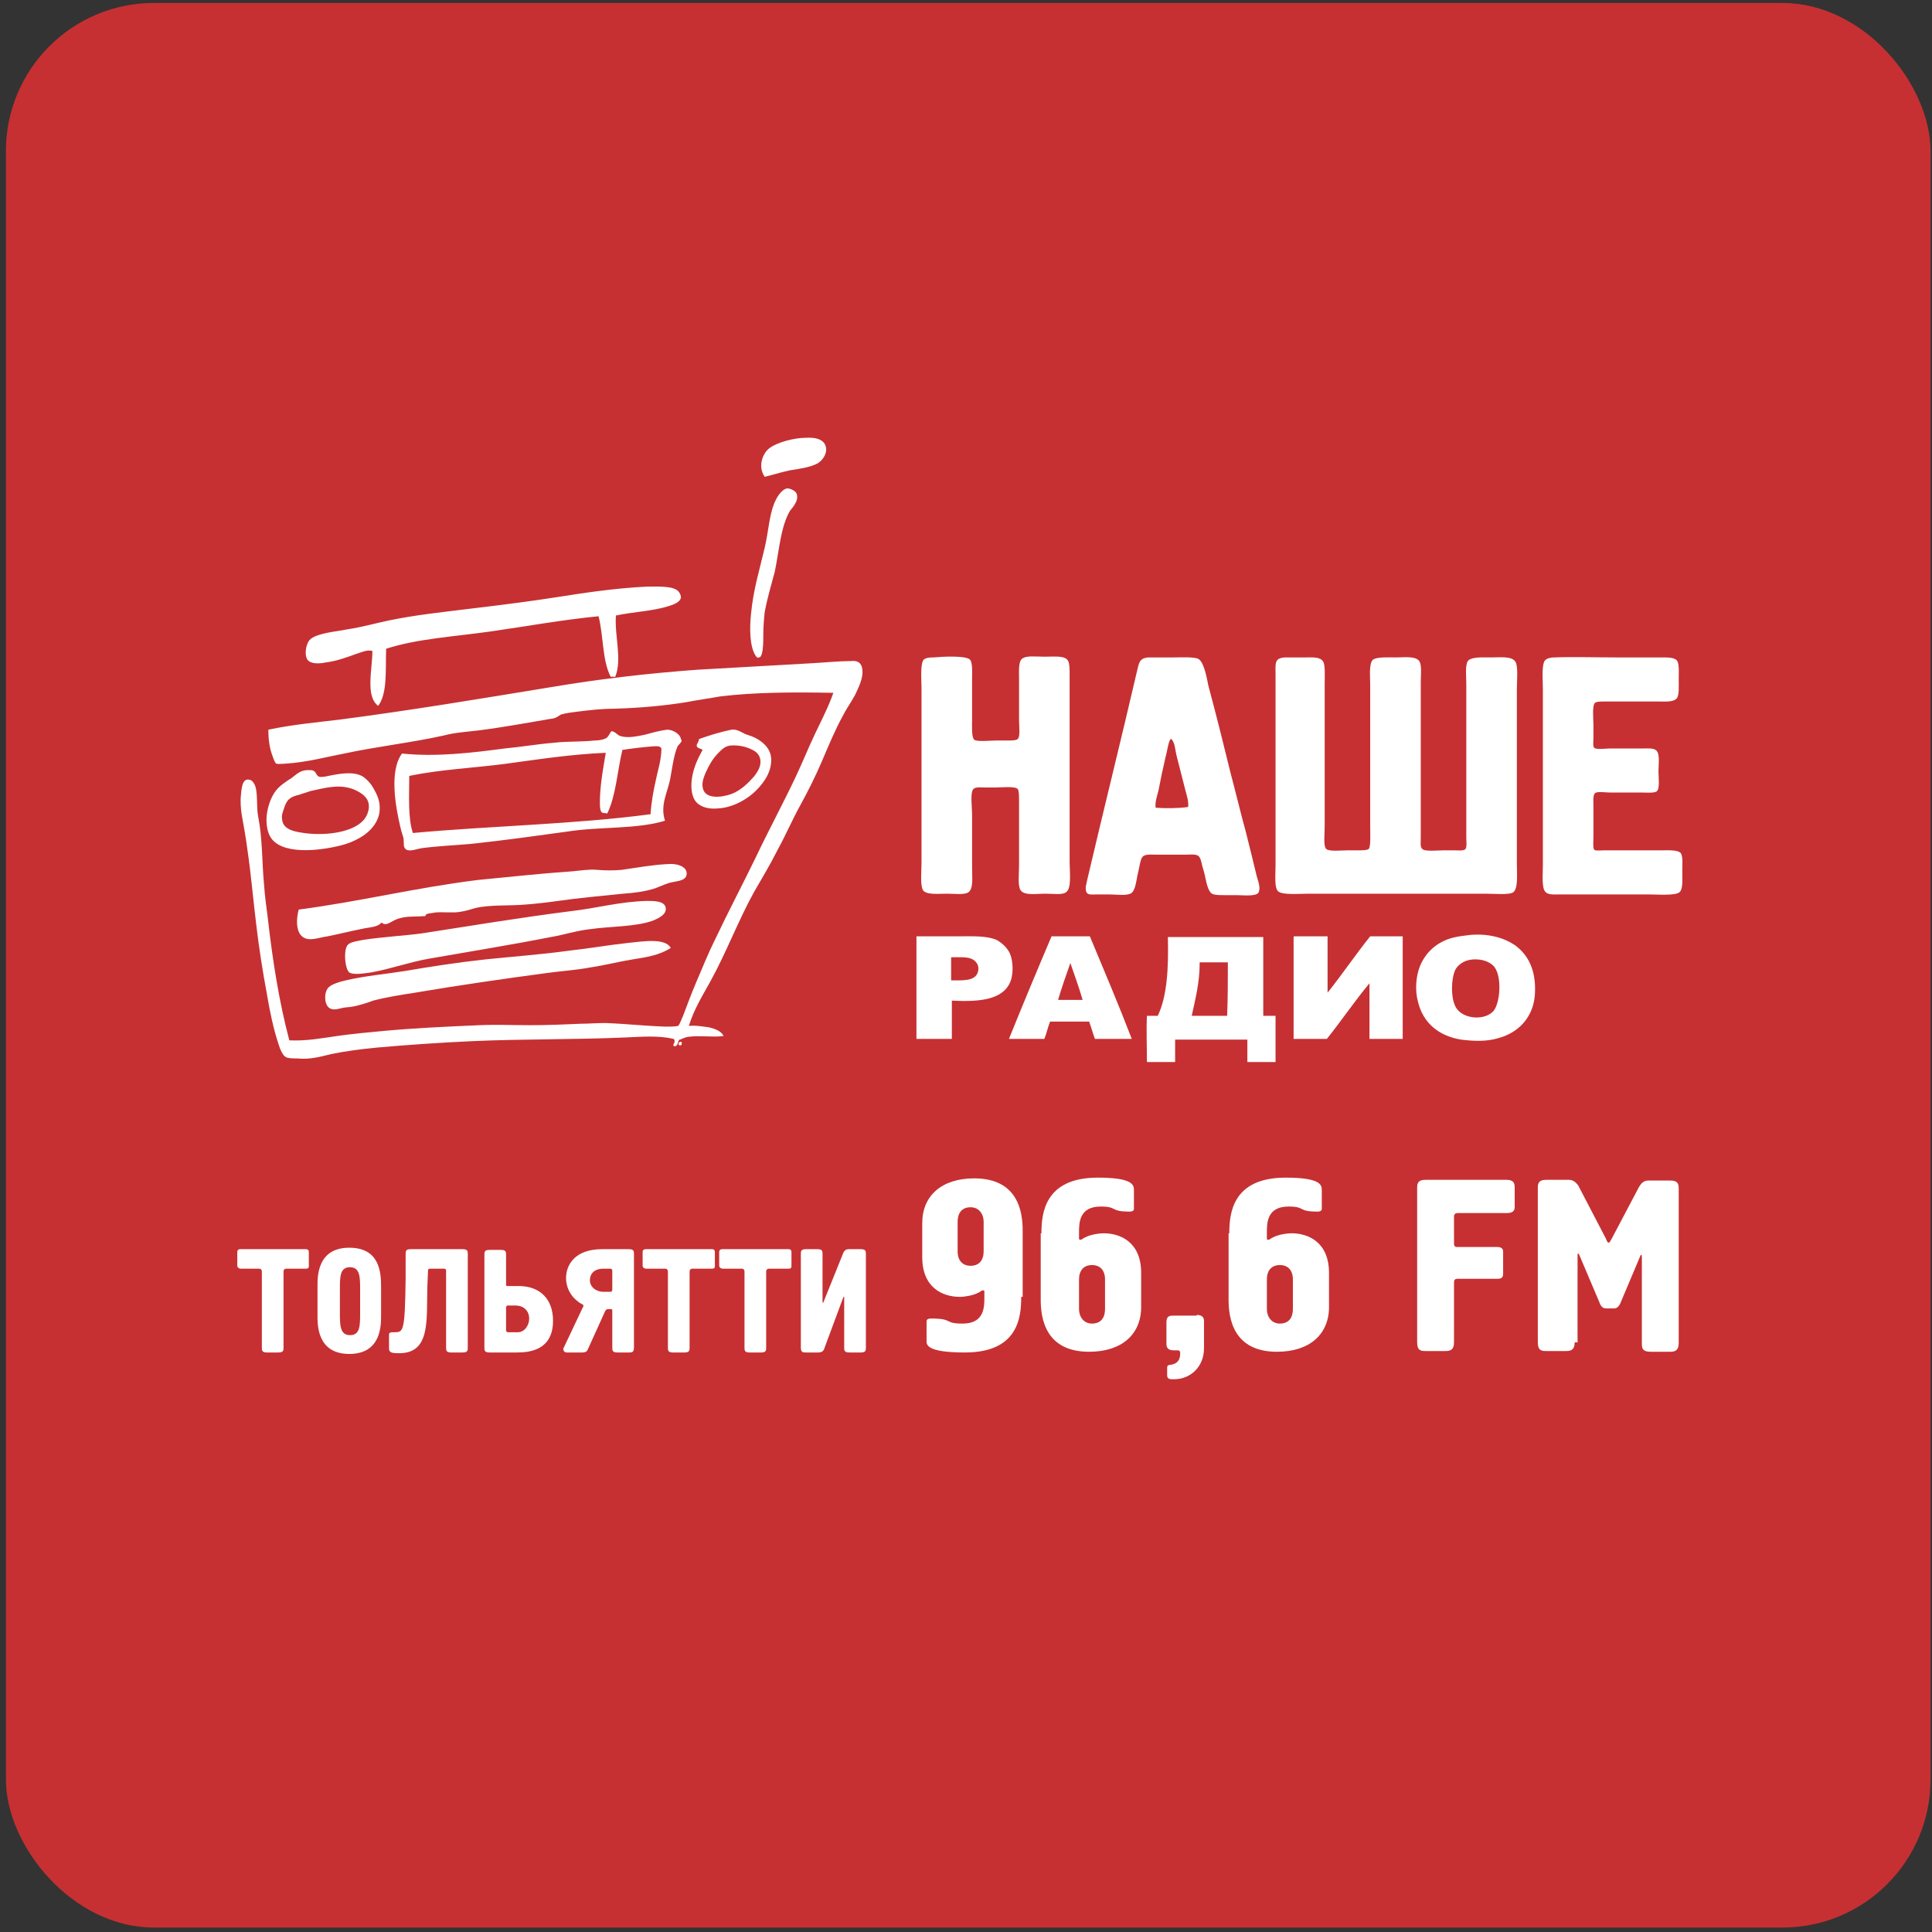 <svg width="261" height="261" viewBox="0 0 261 261" fill="none" xmlns="http://www.w3.org/2000/svg">
<rect x="0" y="0" width="261" height="261" fill="#333333" stroke="none"/>
<rect x="0.8" y="0.4" width="260" height="260" rx="20" fill="#C63032"/>
<path fill-rule="evenodd" clip-rule="evenodd" d="M9.218 46.16C90.621 46.16 172.025 46.16 253.429 46.16C253.429 46.16 253.429 46.16 253.429 46.258C253.429 102.382 253.429 158.798 253.429 214.726C253.429 214.922 253.624 215.117 253.136 215.117C253.038 215.117 252.941 215.117 252.746 215.117C250.305 215.215 247.67 215.117 245.132 215.117C166.852 215.117 87.108 215.117 9.12 215.117C9.12 158.798 9.12 102.577 9.218 46.16C9.12 46.16 9.12 46.16 9.218 46.16Z" fill="#C63032"/>
<path fill-rule="evenodd" clip-rule="evenodd" d="M106.726 63.534C107.995 63.339 109.361 63.144 110.337 62.656C110.923 62.363 111.509 61.68 111.606 60.899C111.704 59.435 110.337 59.044 108.873 59.142C107.312 59.142 105.067 59.728 103.993 60.508C103.017 61.192 102.334 63.046 103.31 64.413C104.188 64.218 105.359 63.827 106.726 63.534ZM104.579 68.024C103.895 69.781 103.798 71.928 103.31 73.978C102.626 76.906 101.748 79.737 101.455 82.958C101.26 84.812 101.26 87.253 102.041 88.522C102.236 88.814 102.334 88.912 102.529 88.814C102.724 88.814 102.822 88.619 102.919 88.326C103.114 87.643 103.114 86.667 103.114 85.886C103.114 84.617 103.212 83.544 103.31 82.665C103.7 80.615 104.188 79.054 104.676 77.199C105.262 74.369 105.457 71.148 106.726 69C107.019 68.61 107.995 67.634 107.604 66.658C107.409 66.267 106.726 65.975 106.335 65.975C105.457 66.17 104.871 67.341 104.579 68.024ZM90.328 81.884C90.914 81.689 91.89 81.396 91.987 80.713C91.987 80.225 91.597 79.737 91.304 79.639C90.523 79.151 88.474 79.249 87.4 79.249C83.3 79.444 79.299 80.03 75.59 80.615C71.88 81.201 68.074 81.689 63.974 82.177C60.07 82.665 56.166 83.056 52.457 83.836C50.602 84.227 48.943 84.715 46.991 85.008C46.015 85.203 45.136 85.3 44.16 85.496C43.282 85.691 42.208 85.984 41.818 86.472C41.427 86.862 41.037 88.326 41.525 89.107C41.915 89.693 43.087 89.693 43.965 89.498C45.527 89.302 46.796 88.814 48.162 88.326C48.845 88.131 49.529 87.741 50.309 87.936C50.309 90.376 49.333 94.085 51.09 95.354C52.359 93.695 52.066 90.474 52.164 87.643C56.361 86.277 61.534 85.984 66.317 85.3C71.1 84.617 75.882 83.739 80.86 83.251C81.543 85.886 81.348 89.302 82.519 91.45C82.715 91.352 82.91 91.45 83.105 91.45C84.081 89.107 83.008 85.984 83.203 83.153C85.448 82.665 88.181 82.568 90.328 81.884ZM95.989 132.542C98.136 128.638 99.698 124.441 101.846 120.536C102.919 118.682 104.091 116.73 105.067 114.778C106.14 112.826 107.019 110.776 108.092 108.824C109.166 106.872 110.142 104.919 111.021 102.87C111.899 100.82 112.777 98.673 113.851 96.721C114.339 95.744 114.925 94.964 115.51 93.89C115.901 93.011 116.682 91.645 116.487 90.376C116.389 89.595 115.901 89.205 115.022 89.302C113.363 89.302 111.509 89.498 109.752 89.595C104.579 89.888 99.308 90.181 94.232 90.474C87.497 90.962 80.86 91.743 74.516 92.816C64.95 94.378 55.678 95.94 45.917 97.209C42.696 97.599 39.475 97.892 36.254 98.575C36.254 100.039 36.449 101.21 36.84 102.186C36.937 102.479 37.133 103.065 37.328 103.162C37.523 103.26 38.206 103.162 38.597 103.162C41.525 102.967 43.965 102.284 46.503 101.796C51.09 100.82 55.58 100.332 59.972 99.356C61.437 98.965 62.998 98.868 64.658 98.673C67.781 98.282 70.904 97.697 73.833 97.209C74.223 97.111 74.613 97.111 74.906 97.013C75.199 96.916 75.492 96.721 75.785 96.525C76.468 96.33 77.249 96.232 78.03 96.135C79.591 95.94 81.251 95.744 82.91 95.744C86.326 95.647 89.645 95.354 92.671 94.866C94.135 94.573 95.696 94.378 97.258 94.085C102.041 93.499 107.312 93.499 112.582 93.597C111.899 95.549 110.923 97.404 110.045 99.258C109.166 101.113 108.385 103.065 107.507 104.919C105.75 108.628 103.798 112.24 102.041 115.949C100.284 119.56 98.332 123.269 96.575 126.978C95.696 128.735 94.915 130.687 94.037 132.737C93.451 134.104 92.866 135.665 92.28 137.227C92.085 137.618 91.792 138.496 91.597 138.594C91.304 138.691 90.523 138.691 89.938 138.691C87.009 138.594 84.569 138.301 81.739 138.203C80.567 138.203 79.396 138.301 78.42 138.301C76.273 138.398 74.028 138.496 71.685 138.496C69.343 138.496 67 138.398 64.755 138.496C60.265 138.691 55.971 138.886 51.773 139.277C49.626 139.472 47.576 139.667 45.527 139.96C43.477 140.253 41.427 140.643 39.182 140.546C39.182 140.546 39.182 140.546 39.085 140.546C37.718 135.373 36.84 129.907 36.157 123.855C35.961 122.391 35.766 120.927 35.669 119.463C35.376 116.437 35.473 113.314 34.888 110.385C34.595 109.019 34.888 107.067 34.4 105.993C34.302 105.798 34.107 105.505 33.912 105.407C32.74 104.919 32.643 106.384 32.545 107.457C32.447 108.238 32.545 109.312 32.643 109.995C32.935 111.654 33.228 113.216 33.423 114.778C33.912 118.096 34.204 121.512 34.595 124.733C34.985 128.052 35.473 131.176 36.059 134.299C36.449 136.641 36.937 138.984 37.621 141.034C37.816 141.717 38.206 142.595 38.597 142.791C38.889 142.986 39.573 142.986 40.158 142.986C41.915 143.181 43.477 142.693 44.746 142.4C46.6 142.01 48.845 141.717 50.895 141.522C55.287 141.131 59.68 140.839 63.974 140.643C70.807 140.351 77.737 140.448 84.472 140.155C86.717 140.058 88.962 139.862 91.011 140.351C91.207 140.546 91.109 140.741 91.109 140.839C91.011 141.034 90.914 141.131 91.011 141.327C91.695 141.424 91.499 140.643 91.792 140.448C91.792 140.448 91.987 140.448 92.085 140.351C92.378 140.253 92.768 140.058 93.061 140.058C94.623 139.862 96.282 140.155 97.746 139.96C97.453 139.277 96.575 138.984 95.794 138.789C95.013 138.691 94.037 138.496 93.061 138.594C93.744 136.349 94.915 134.494 95.989 132.542ZM93.549 104.724C93.256 106.188 93.354 107.75 94.232 108.531C94.915 109.116 95.892 109.312 96.965 109.214C98.82 109.116 100.479 108.238 101.748 107.164C102.822 106.188 104.188 104.627 104.188 102.674C104.188 101.308 103.31 100.43 102.334 99.844C101.846 99.551 101.26 99.356 100.674 99.161C100.089 98.868 99.503 98.477 98.82 98.575C97.356 98.868 95.794 99.356 94.427 99.844C94.427 100.234 94.037 100.527 94.135 100.82C94.232 101.113 94.72 101.113 94.915 101.308C94.33 102.382 93.842 103.358 93.549 104.724ZM98.625 100.722C99.601 100.625 100.674 100.82 101.455 101.21C102.138 101.503 102.822 101.991 102.724 103.162C102.626 103.846 102.236 104.431 101.846 104.919C101.065 105.798 100.089 106.774 98.82 107.262C97.453 107.75 95.111 108.043 94.915 106.286C94.818 105.603 95.111 104.919 95.306 104.431C95.794 103.358 96.282 102.479 97.063 101.698C97.551 101.21 97.941 100.82 98.625 100.722ZM90.523 105.31C90.816 103.748 91.011 102.089 91.499 100.918C91.597 100.625 92.085 100.332 92.085 100.039L91.987 99.844C91.89 99.161 90.914 98.575 90.133 98.575C89.254 98.673 88.181 98.965 87.107 99.258C86.131 99.454 84.862 99.746 83.886 99.454C83.398 99.356 83.203 98.868 82.617 98.77C82.324 99.063 82.227 99.551 81.836 99.746C81.446 99.942 80.86 100.039 80.275 100.039C78.518 100.234 76.566 100.137 74.906 100.332C72.564 100.527 70.319 100.918 68.171 101.113C63.779 101.698 58.899 102.284 54.311 101.796C52.554 104.139 53.433 109.019 54.116 111.849C54.214 112.337 54.409 112.826 54.507 113.216C54.604 113.899 54.409 114.485 54.897 114.778C55.385 115.07 56.361 114.68 56.947 114.582C59.192 114.29 61.534 114.192 63.681 113.997C68.269 113.509 72.368 112.923 76.663 112.337C80.958 111.654 86.033 112.045 89.84 110.873C89.157 108.824 90.133 107.164 90.523 105.31ZM89.352 101.113C89.352 102.674 88.864 104.041 88.571 105.505C88.278 106.872 87.986 108.336 87.888 109.995C77.639 111.361 66.415 111.557 55.775 112.533C55.092 110.483 55.287 107.457 55.287 104.822C59.484 103.943 64.072 103.748 68.464 103.162C72.759 102.577 77.151 101.894 81.836 101.698C81.543 103.455 81.153 105.505 81.055 107.652C81.055 108.238 80.958 109.312 81.251 109.702C81.446 109.897 81.739 109.8 82.031 109.897C83.203 107.555 83.398 104.139 84.081 101.308C85.35 101.113 86.912 100.918 88.278 100.82C88.669 100.82 89.157 100.722 89.352 101.113ZM39.377 105.115C38.597 105.603 37.718 106.188 37.23 106.872C36.254 108.14 35.473 110.971 36.449 112.923C37.816 115.559 43.087 114.973 46.112 114.192C47.284 113.899 48.553 113.314 49.431 112.63C50.309 111.947 51.188 110.873 51.285 109.507C51.383 108.336 50.993 107.457 50.602 106.774C50.212 105.993 49.724 105.407 49.041 104.919C47.772 104.139 45.819 104.529 44.355 104.822C43.965 104.919 43.379 105.017 43.087 104.919C42.599 104.724 42.794 104.041 41.915 104.041C40.646 103.943 40.158 104.529 39.377 105.115ZM45.136 106.286C46.21 106.188 47.186 106.384 47.869 106.676C48.748 107.067 49.724 107.652 49.821 108.726C49.919 109.605 49.431 110.483 49.041 110.873C47.479 112.533 43.575 113.021 40.451 112.435C39.28 112.24 38.206 111.849 38.109 110.678C38.011 110.093 38.206 109.702 38.401 109.116C38.499 108.726 38.792 108.14 39.085 107.945C39.377 107.652 39.963 107.457 40.451 107.36C40.939 107.164 41.427 107.067 41.915 106.872C42.891 106.676 43.867 106.384 45.136 106.286ZM41.915 126.881C42.696 126.881 43.477 126.588 44.258 126.49C45.722 126.198 47.284 125.807 48.748 125.514C49.529 125.319 50.309 125.319 50.993 125.026C51.285 124.929 51.383 124.734 51.578 124.636C52.066 125.124 52.652 124.636 53.238 124.343C53.628 124.148 53.921 124.05 54.409 123.953C55.385 123.757 56.263 123.855 57.435 123.757C57.532 123.66 57.532 123.465 57.727 123.465C57.923 123.367 58.411 123.367 58.801 123.269C59.875 123.172 61.241 123.367 62.217 123.172C62.901 123.074 63.486 122.879 64.169 122.684C66.122 122.196 68.855 122.391 71.002 122.196C72.368 122.098 74.028 121.903 75.394 121.708C78.127 121.317 81.251 121.024 84.179 120.732C85.643 120.634 87.107 120.439 88.376 120.048C88.962 119.853 89.547 119.56 90.133 119.365C91.109 118.975 92.768 119.17 92.768 117.999C92.768 117.023 91.402 116.632 90.328 116.73C90.328 116.73 90.328 116.73 90.23 116.73C88.181 116.827 86.033 117.218 83.984 117.511C82.91 117.608 81.836 117.608 80.665 117.511C79.591 117.413 78.42 117.608 77.346 117.706C73.052 117.999 68.659 118.487 64.56 118.877C55.971 119.951 48.553 121.805 40.354 122.879C39.865 124.733 40.061 126.881 41.915 126.881ZM77.249 123.074C70.319 123.953 63.877 125.026 56.947 126.1C54.799 126.393 51.481 126.588 49.041 126.978C48.065 127.174 47.186 127.271 46.893 127.759C46.405 128.54 46.6 130.883 47.186 131.371C47.772 131.761 49.333 131.468 50.114 131.371C52.847 130.883 55.19 130.004 57.923 129.516C63.486 128.54 68.952 127.662 74.418 126.588C76.175 126.295 77.932 125.71 79.787 125.514C82.519 125.124 85.936 125.222 88.278 124.343C88.962 124.05 90.035 123.562 89.938 122.684C89.84 121.708 88.376 121.708 87.4 121.708C83.691 121.805 80.665 122.684 77.249 123.074ZM84.96 127.369C82.227 127.662 79.494 128.15 76.761 128.443C73.247 128.931 69.343 129.223 65.536 129.614C61.925 130.004 58.118 130.59 54.702 131.176C52.262 131.566 49.138 131.859 46.698 132.444C45.819 132.64 44.941 132.932 44.453 133.323C43.77 133.909 43.77 135.47 44.355 136.056C44.843 136.544 45.527 136.349 46.308 136.153C46.796 136.056 47.381 136.056 47.772 135.958C48.748 135.763 49.626 135.47 50.407 135.177C52.262 134.689 54.214 134.397 56.068 134.104C61.827 133.128 67.879 132.249 73.735 131.468C75.785 131.176 77.737 131.078 79.787 130.687C81.739 130.395 83.593 129.907 85.448 129.614C87.302 129.321 89.157 129.028 90.621 128.052C89.84 126.686 86.912 127.174 84.96 127.369ZM91.89 141.229C92.183 141.229 92.183 140.643 91.89 140.741C91.597 140.839 91.597 141.229 91.89 141.229Z" fill="white"/>
<path fill-rule="evenodd" clip-rule="evenodd" d="M126.149 88.814C127.126 88.716 130.444 88.521 131.03 89.107C131.42 89.497 131.323 90.961 131.323 91.84C131.323 93.694 131.323 95.354 131.323 97.306C131.323 98.087 131.225 99.551 131.615 99.941C132.006 100.234 133.86 100.039 134.544 100.039C135.129 100.039 135.617 100.039 136.105 100.039C136.593 100.039 137.277 100.039 137.472 99.844C137.862 99.551 137.667 98.184 137.667 97.306C137.667 95.256 137.667 93.89 137.667 91.742C137.667 90.668 137.569 89.4 138.057 89.009C138.643 88.521 139.912 88.716 141.083 88.716C142.45 88.716 143.914 88.521 144.304 89.302C144.499 89.692 144.499 90.376 144.499 91.157C144.499 99.746 144.499 107.847 144.499 116.437C144.499 117.803 144.792 120.048 144.011 120.536C143.523 120.927 142.255 120.731 141.278 120.731C140.01 120.731 138.35 121.024 137.862 120.243C137.472 119.658 137.667 117.998 137.667 116.925C137.667 113.801 137.667 111.263 137.667 108.14C137.667 107.652 137.667 106.774 137.472 106.578C137.081 106.188 135.227 106.383 134.544 106.383C133.958 106.383 133.47 106.383 132.982 106.383C132.494 106.383 131.811 106.286 131.518 106.578C131.03 106.969 131.323 109.116 131.323 109.995C131.323 112.532 131.323 114.777 131.323 117.315C131.323 118.486 131.518 120.048 130.835 120.536C130.249 120.927 128.98 120.731 128.004 120.731C126.833 120.731 125.076 120.927 124.685 120.243C124.295 119.56 124.49 117.706 124.49 116.534C124.49 108.726 124.49 100.82 124.49 93.011C124.49 91.937 124.295 89.692 124.783 89.107C125.173 88.814 125.661 88.814 126.149 88.814Z" fill="white"/>
<path fill-rule="evenodd" clip-rule="evenodd" d="M169.781 118.389C169.292 116.339 168.804 114.387 168.316 112.435C167.536 109.604 167.048 107.457 166.267 104.529C165.291 100.527 164.315 96.623 163.241 92.621C163.046 91.645 162.655 89.4 161.874 89.01C161.289 88.717 159.532 88.814 158.556 88.814C157.189 88.814 155.92 88.814 155.14 88.814C153.871 88.912 153.871 89.595 153.578 90.766C151.431 100.039 149.088 109.409 146.941 118.584C146.843 119.17 146.453 120.146 146.843 120.634C147.038 120.927 147.721 120.829 148.21 120.829H149.771C150.747 120.829 152.016 121.024 152.699 120.732C153.383 120.439 153.48 119.072 153.675 118.194C153.773 117.803 153.871 117.315 153.968 116.827C154.066 116.437 154.163 115.851 154.456 115.656C154.847 115.363 155.725 115.461 156.311 115.461H160.02C160.606 115.461 161.386 115.363 161.777 115.558C162.167 115.754 162.265 116.339 162.362 116.73C162.46 117.218 162.655 117.706 162.753 118.194C162.948 119.072 163.143 120.341 163.729 120.732C164.119 120.927 164.705 120.927 165.388 120.927H167.048C167.828 120.927 169.585 121.122 169.976 120.634C170.366 120.048 169.976 119.072 169.781 118.389ZM156.116 109.116C156.018 108.336 156.311 107.555 156.506 106.774C156.799 105.212 157.092 103.846 157.482 102.186C157.677 101.503 157.775 100.527 158.068 99.941L158.165 99.844H158.263C158.751 100.429 158.751 101.308 158.946 102.089C159.337 103.65 159.727 105.115 160.117 106.676C160.313 107.457 160.606 108.238 160.508 109.019C159.141 109.214 157.385 109.214 156.116 109.116Z" fill="white"/>
<path fill-rule="evenodd" clip-rule="evenodd" d="M172.318 91.254C172.318 99.941 172.318 108.238 172.318 116.925C172.318 118.194 172.122 120.048 172.708 120.439C173.294 120.927 175.539 120.732 176.807 120.732C184.909 120.732 192.717 120.732 200.721 120.732C201.795 120.732 203.942 120.927 204.43 120.536C205.113 120.048 204.918 117.999 204.918 116.73C204.918 108.824 204.918 101.015 204.918 93.109C204.918 92.035 205.113 89.986 204.723 89.4C204.235 88.619 202.771 88.814 201.404 88.814C200.331 88.814 198.964 88.717 198.378 89.205C197.89 89.693 198.086 91.254 198.086 92.426C198.086 99.551 198.086 106.188 198.086 113.118C198.086 113.704 198.183 114.387 197.988 114.68C197.793 114.973 197.012 114.875 196.524 114.875C196.036 114.875 195.45 114.875 194.962 114.875C194.279 114.875 192.424 115.07 192.132 114.68C191.839 114.387 191.936 113.899 191.936 113.118C191.936 105.993 191.936 99.161 191.936 92.133C191.936 91.059 192.132 89.693 191.644 89.205C191.058 88.619 189.691 88.814 188.618 88.814C187.544 88.814 186.08 88.717 185.494 89.107C184.909 89.595 185.104 91.352 185.104 92.523C185.104 98.965 185.104 105.31 185.104 111.654C185.104 112.533 185.202 114.387 184.909 114.68C184.714 114.875 183.933 114.875 183.445 114.875C182.859 114.875 182.469 114.875 181.981 114.875C181.2 114.875 179.54 115.07 179.15 114.68C178.76 114.29 178.955 112.63 178.955 111.654C178.955 105.212 178.955 98.673 178.955 92.426C178.955 91.45 179.052 89.888 178.76 89.4C178.369 88.717 177.393 88.814 176.319 88.814C175.343 88.814 174.27 88.814 173.586 88.814C172.122 88.912 172.318 89.595 172.318 91.254Z" fill="white"/>
<path fill-rule="evenodd" clip-rule="evenodd" d="M208.724 89.205C208.236 89.791 208.431 91.84 208.431 93.012C208.431 101.015 208.431 108.921 208.431 116.925C208.431 118.194 208.236 120.049 208.822 120.537C209.212 120.927 210.09 120.829 210.969 120.829C214.873 120.829 218.68 120.829 222.584 120.829C223.95 120.829 226.293 121.025 226.879 120.537C227.367 120.146 227.269 118.877 227.269 117.804C227.269 116.73 227.367 115.754 227.074 115.266C226.683 114.778 225.317 114.875 224.341 114.875C221.803 114.875 219.363 114.875 216.728 114.875C216.337 114.875 215.459 114.973 215.361 114.778C215.166 114.583 215.264 113.411 215.264 112.923C215.264 111.654 215.264 110.288 215.264 109.019C215.264 108.433 215.166 107.457 215.459 107.164C215.752 106.872 216.923 107.067 217.508 107.067C219.168 107.067 220.241 107.067 221.901 107.067C222.486 107.067 223.56 107.164 223.853 106.872C224.243 106.481 224.048 105.017 224.048 104.236C224.048 103.358 224.243 101.991 223.853 101.503C223.56 101.015 222.682 101.113 221.901 101.113C220.241 101.113 219.168 101.113 217.508 101.113C216.923 101.113 215.654 101.308 215.361 101.015C215.166 100.82 215.264 100.137 215.264 99.551C215.264 98.966 215.264 98.478 215.264 97.99C215.264 97.209 215.068 95.354 215.459 94.964C215.654 94.769 216.24 94.769 216.728 94.769C219.168 94.769 221.608 94.769 223.95 94.769C225.024 94.769 226 94.866 226.488 94.378C226.879 93.988 226.781 92.621 226.781 91.84C226.781 91.059 226.879 89.791 226.586 89.302C226.293 88.814 225.415 88.814 224.439 88.814C222.194 88.814 220.437 88.814 218.289 88.814C215.654 88.814 212.433 88.717 209.993 88.814C209.505 88.814 209.017 88.912 208.724 89.205Z" fill="white"/>
<path fill-rule="evenodd" clip-rule="evenodd" d="M204.624 127.662C203.16 126.686 201.11 126.1 198.67 126.295C197.792 126.393 197.011 126.49 196.23 126.686C194.083 127.271 192.618 128.638 191.838 130.492C191.252 131.956 191.154 133.811 191.545 135.275C192.228 138.203 194.375 139.96 197.401 140.448C198.963 140.643 200.817 140.741 202.379 140.253C205.014 139.57 207.162 137.52 207.357 134.299C207.552 130.98 206.381 128.931 204.624 127.662ZM201.793 136.544C200.622 137.91 197.694 137.715 196.718 136.153C195.937 134.885 196.035 132.152 196.62 130.98C197.011 130.297 197.792 129.711 198.963 129.614C200.329 129.516 201.501 130.004 201.989 130.785C202.867 132.152 202.672 135.373 201.793 136.544Z" fill="white"/>
<path fill-rule="evenodd" clip-rule="evenodd" d="M136.398 128.735C136.007 127.955 135.324 127.369 134.641 126.979C133.274 126.393 131.42 126.49 129.468 126.49C127.515 126.49 125.563 126.49 123.806 126.49V126.588C123.806 131.176 123.806 135.763 123.806 140.351C125.368 140.351 127.027 140.351 128.589 140.351C128.589 138.594 128.589 136.934 128.589 135.177C132.396 135.373 135.714 135.08 136.593 132.347C136.886 131.371 136.886 129.809 136.398 128.735ZM132.005 131.566C131.517 132.542 129.956 132.444 128.491 132.444C128.491 131.468 128.491 130.492 128.491 129.419V129.321C129.565 129.321 130.736 129.223 131.42 129.614C132.103 130.004 132.396 130.785 132.005 131.566Z" fill="white"/>
<path fill-rule="evenodd" clip-rule="evenodd" d="M147.233 126.49C145.476 126.49 143.816 126.49 142.059 126.49C140.107 131.078 138.155 135.763 136.301 140.35C137.862 140.35 139.522 140.35 141.083 140.35C141.376 139.667 141.571 138.691 141.864 138.008C143.621 138.008 145.378 138.008 147.135 138.008C147.428 138.789 147.623 139.569 147.916 140.35C149.575 140.35 151.234 140.35 152.894 140.35C151.137 135.763 149.185 131.175 147.233 126.49ZM142.938 135.08C143.426 133.42 144.012 131.761 144.597 130.102C145.183 131.761 145.769 133.42 146.257 135.08C145.183 135.08 144.012 135.08 142.938 135.08Z" fill="white"/>
<path fill-rule="evenodd" clip-rule="evenodd" d="M170.657 137.227C170.657 133.713 170.657 130.101 170.657 126.588C166.363 126.588 162.068 126.588 157.773 126.588V126.685C157.871 130.785 157.676 134.591 156.407 137.227C155.919 137.227 155.431 137.227 154.943 137.227C154.845 139.276 154.943 141.424 154.943 143.474C156.212 143.474 157.481 143.474 158.75 143.474C158.75 142.497 158.75 141.424 158.75 140.448C161.971 140.448 165.289 140.448 168.51 140.448C168.51 141.424 168.51 142.4 168.51 143.474C169.779 143.474 171.048 143.474 172.317 143.474C172.317 141.424 172.317 139.276 172.317 137.227C171.731 137.227 171.146 137.227 170.657 137.227ZM165.777 137.227C164.118 137.227 162.556 137.227 160.994 137.227C161.482 134.982 162.068 132.737 162.068 130.101C162.068 130.004 162.068 130.004 162.068 130.004C163.337 130.004 164.606 130.004 165.875 130.004C165.875 132.346 165.875 134.884 165.777 137.227Z" fill="white"/>
<path fill-rule="evenodd" clip-rule="evenodd" d="M174.758 126.588C174.758 131.175 174.758 135.763 174.758 140.35C176.222 140.35 177.686 140.35 179.248 140.35C181.2 137.91 183.054 135.177 185.006 132.835C185.006 135.372 185.006 137.91 185.006 140.35C186.471 140.35 187.935 140.35 189.496 140.35C189.496 135.763 189.496 131.078 189.496 126.49C188.032 126.49 186.568 126.49 185.104 126.49C183.152 128.93 181.297 131.663 179.345 134.104C179.345 131.566 179.345 129.028 179.345 126.49C177.881 126.49 176.417 126.49 174.855 126.49C174.758 126.49 174.758 126.588 174.758 126.588Z" fill="white"/>
<path d="M41.329 168.754C41.72 168.754 41.72 169.046 41.72 169.242V170.999C41.72 171.194 41.72 171.389 41.329 171.389H38.694C38.499 171.389 38.303 171.487 38.303 171.779V182.028C38.303 182.419 38.303 182.711 37.62 182.711H36.059C35.375 182.711 35.375 182.419 35.375 182.028V171.779C35.375 171.584 35.278 171.389 34.985 171.389H32.545C32.252 171.389 32.057 171.194 32.057 170.999V169.144C32.057 168.851 32.252 168.754 32.447 168.754H41.329Z" fill="white"/>
<path d="M42.892 173.83C42.892 172.561 42.794 168.559 47.187 168.559C51.286 168.559 51.481 171.877 51.481 173.83V177.636C51.481 178.905 51.579 182.907 47.187 182.907C42.794 182.907 42.892 178.905 42.892 177.636V173.83ZM48.651 174.22C48.651 172.561 48.651 171.194 47.284 171.194C45.918 171.194 45.918 172.463 45.918 174.22V177.343C45.918 179.003 45.918 180.369 47.284 180.369C48.651 180.369 48.651 179.1 48.651 177.343V174.22Z" fill="white"/>
<path d="M62.51 168.754C63.193 168.754 63.193 169.046 63.193 169.437V182.028C63.193 182.419 63.193 182.711 62.51 182.711H60.948C60.265 182.711 60.265 182.419 60.265 182.028V171.682C60.265 171.389 60.07 171.389 59.874 171.389H58.117C58.117 171.389 57.825 171.389 57.825 171.584L57.727 173.927C57.629 178.514 58.117 182.809 53.92 182.809C52.847 182.809 52.554 182.711 52.554 182.126V180.369C52.554 180.174 52.554 179.978 53.042 179.978H53.237C54.506 179.978 54.701 179.978 54.799 172.658V169.437C54.799 169.046 54.799 168.754 55.482 168.754H62.51Z" fill="white"/>
<path d="M65.439 169.535C65.439 169.145 65.439 168.852 66.122 168.852H67.683C68.367 168.852 68.367 169.145 68.367 169.535V173.537C68.367 173.635 68.367 173.732 68.562 173.732H70.026C73.052 173.732 74.711 175.587 74.711 178.417C74.711 182.321 71.685 182.712 69.831 182.712H66.122C65.439 182.712 65.439 182.419 65.439 182.029V169.535ZM68.367 179.686C68.367 179.881 68.464 179.979 68.659 179.979H69.928C70.904 179.979 71.49 179.003 71.49 178.124C71.49 177.148 70.807 176.367 69.635 176.367H68.659C68.367 176.367 68.367 176.563 68.367 176.66V179.686Z" fill="white"/>
<path d="M84.961 168.754C85.644 168.754 85.644 169.047 85.644 169.437V182.028C85.644 182.712 85.351 182.712 84.961 182.712H83.399C82.716 182.712 82.716 182.419 82.716 182.028V177.05C82.716 176.953 82.716 176.855 82.52 176.855H82.13C81.935 176.855 81.837 176.953 81.74 177.148L79.397 182.321C79.299 182.516 79.202 182.712 78.616 182.712H76.567C76.176 182.712 75.981 182.321 76.176 182.028L78.714 176.66C78.811 176.562 78.811 176.465 78.811 176.367C78.811 176.172 78.421 176.172 78.031 175.782C76.859 174.903 76.469 173.634 76.469 172.658C76.469 170.901 77.64 168.754 81.349 168.754H84.961ZM82.716 171.682C82.716 171.487 82.618 171.389 82.423 171.389H81.544C80.178 171.389 79.69 172.17 79.69 172.951C79.69 173.829 80.471 174.513 81.544 174.513H82.423C82.716 174.513 82.716 174.317 82.716 174.122V171.682Z" fill="white"/>
<path d="M96.185 168.754C96.575 168.754 96.575 169.047 96.575 169.242V170.999C96.575 171.194 96.575 171.389 96.185 171.389H93.549C93.354 171.389 93.159 171.487 93.159 171.78V182.028C93.159 182.419 93.159 182.712 92.476 182.712H90.914C90.231 182.712 90.231 182.419 90.231 182.028V171.78C90.231 171.584 90.133 171.389 89.84 171.389H87.302C87.01 171.389 86.814 171.194 86.814 170.999V169.144C86.814 168.852 87.01 168.754 87.205 168.754H96.185Z" fill="white"/>
<path d="M106.53 168.754C106.921 168.754 106.921 169.047 106.921 169.242V170.999C106.921 171.194 106.921 171.389 106.53 171.389H103.895C103.7 171.389 103.505 171.487 103.505 171.78V182.028C103.505 182.419 103.505 182.712 102.821 182.712H101.26C100.576 182.712 100.576 182.419 100.576 182.028V171.78C100.576 171.584 100.479 171.389 100.186 171.389H97.648C97.355 171.389 97.16 171.194 97.16 170.999V169.144C97.16 168.852 97.355 168.754 97.55 168.754H106.53Z" fill="white"/>
<path d="M108.873 182.711C108.482 182.711 108.189 182.711 108.189 182.028V169.437C108.189 169.046 108.189 168.754 108.873 168.754H110.434C111.118 168.754 111.118 169.046 111.118 169.437V175.977H111.215L113.851 169.437C113.948 169.144 114.143 168.754 114.631 168.754H116.291C116.974 168.754 116.974 169.046 116.974 169.437V182.028C116.974 182.419 116.974 182.711 116.291 182.711H114.729C114.046 182.711 114.046 182.419 114.046 182.028V175.196H113.948L111.41 182.028C111.313 182.419 111.118 182.711 110.532 182.711H108.873Z" fill="white"/>
<path d="M137.96 175.196C137.96 177.929 137.569 182.712 130.346 182.712C124.88 182.712 125.173 181.541 125.173 181.053V178.515C125.173 178.417 125.173 178.124 125.759 178.124C128.882 178.124 127.418 178.808 130.054 178.808C132.982 178.808 132.982 176.563 132.982 175.294V174.513C132.982 174.415 132.982 174.318 132.787 174.318C132.591 174.318 132.494 174.513 132.006 174.708C131.42 175.001 130.346 175.196 129.663 175.196C127.418 175.196 124.588 174.025 124.588 169.828V165.24C124.588 161.531 127.223 159.189 131.615 159.189C137.569 159.189 138.155 163.776 138.155 166.216V175.196H137.96ZM129.37 169.047C129.37 170.316 130.054 170.999 131.127 170.999C132.299 170.999 132.884 170.218 132.884 169.047V165.045C132.884 164.069 132.299 163.093 131.127 163.093C129.858 163.093 129.37 163.971 129.37 165.045V169.047Z" fill="white"/>
<path d="M140.693 166.607C140.693 163.971 141.083 159.091 148.306 159.091C152.991 159.091 153.187 160.067 153.187 160.75V163.288C153.187 163.386 153.186 163.678 152.601 163.678C149.868 163.678 151.039 162.995 148.697 162.995C145.768 162.995 145.768 165.24 145.768 166.509V167.29C145.768 167.387 145.768 167.485 145.964 167.485C146.159 167.485 146.256 167.29 146.744 167.095C147.33 166.802 148.404 166.607 149.087 166.607C151.332 166.607 154.163 167.778 154.163 171.975V176.562C154.163 180.271 151.527 182.614 147.135 182.614C141.181 182.614 140.595 178.026 140.595 175.586V166.607H140.693ZM149.282 172.853C149.282 171.584 148.599 170.901 147.525 170.901C146.354 170.901 145.768 171.682 145.768 172.853V176.855C145.768 177.831 146.354 178.807 147.525 178.807C148.794 178.807 149.282 177.929 149.282 176.855V172.853Z" fill="white"/>
<path d="M161.677 177.636C162.556 177.636 162.653 178.124 162.653 178.514V182.126C162.653 184.761 160.701 186.323 158.652 186.323H158.261C157.675 186.323 157.675 185.932 157.675 185.737V184.761C157.675 184.273 158.066 184.468 158.554 184.273C159.14 184.078 159.432 183.59 159.432 182.906V182.711C159.432 182.614 159.335 182.418 159.14 182.418H158.554C157.675 182.418 157.578 181.93 157.578 181.54V178.612C157.578 177.733 158.066 177.733 158.554 177.733H161.677V177.636Z" fill="white"/>
<path d="M166.071 166.607C166.071 163.971 166.461 159.091 173.684 159.091C178.369 159.091 178.564 160.067 178.564 160.75V163.288C178.564 163.386 178.564 163.678 177.979 163.678C175.246 163.678 176.417 162.995 174.075 162.995C171.146 162.995 171.146 165.24 171.146 166.509V167.29C171.146 167.387 171.146 167.485 171.342 167.485C171.537 167.485 171.634 167.29 172.122 167.095C172.708 166.802 173.782 166.607 174.465 166.607C176.71 166.607 179.54 167.778 179.54 171.975V176.562C179.54 180.271 176.905 182.614 172.513 182.614C166.559 182.614 165.973 178.026 165.973 175.586V166.607H166.071ZM174.66 172.853C174.66 171.584 173.977 170.901 172.903 170.901C171.732 170.901 171.146 171.682 171.146 172.853V176.855C171.146 177.831 171.732 178.807 172.903 178.807C174.172 178.807 174.66 177.929 174.66 176.855V172.853Z" fill="white"/>
<path d="M191.448 160.555C191.448 159.969 191.448 159.383 192.619 159.383H203.454C204.625 159.383 204.625 159.969 204.625 160.555V163.092C204.625 163.873 203.844 163.873 203.551 163.873H197.012C196.816 163.873 196.426 163.873 196.426 164.361V167.875C196.426 168.168 196.426 168.461 196.816 168.461H202.282C202.966 168.461 203.063 168.851 203.063 169.046V172.072C203.063 172.267 203.063 172.755 202.38 172.755H196.914C196.426 172.755 196.426 173.048 196.426 173.341V181.345C196.426 182.418 195.84 182.516 195.255 182.516H192.619C192.034 182.516 191.448 182.516 191.448 181.345V160.555Z" fill="white"/>
<path d="M212.727 181.345C212.727 182.418 212.141 182.516 211.555 182.516H208.92C208.334 182.516 207.749 182.516 207.749 181.345V160.555C207.749 159.969 207.749 159.383 208.92 159.383H211.946C212.727 159.383 213.117 160.067 213.215 160.164L216.924 167.289C217.021 167.485 217.119 167.875 217.314 167.875C217.509 167.875 217.607 167.485 217.705 167.387L221.414 160.359C221.609 160.067 221.902 159.481 222.683 159.481H225.611C226.782 159.481 226.782 160.067 226.782 160.652V181.442C226.782 182.516 226.196 182.614 225.611 182.614H222.975C221.804 182.614 221.804 182.028 221.804 181.442V169.73C221.804 169.632 221.804 169.534 221.707 169.534C221.707 169.534 221.609 169.534 221.609 169.632L218.974 175.879C218.876 176.172 218.583 176.757 218.095 176.757H216.924C216.533 176.757 216.241 176.464 216.045 175.879L213.312 169.437C213.312 169.339 213.117 169.339 213.117 169.437V181.345H212.727Z" fill="white"/>
</svg>
